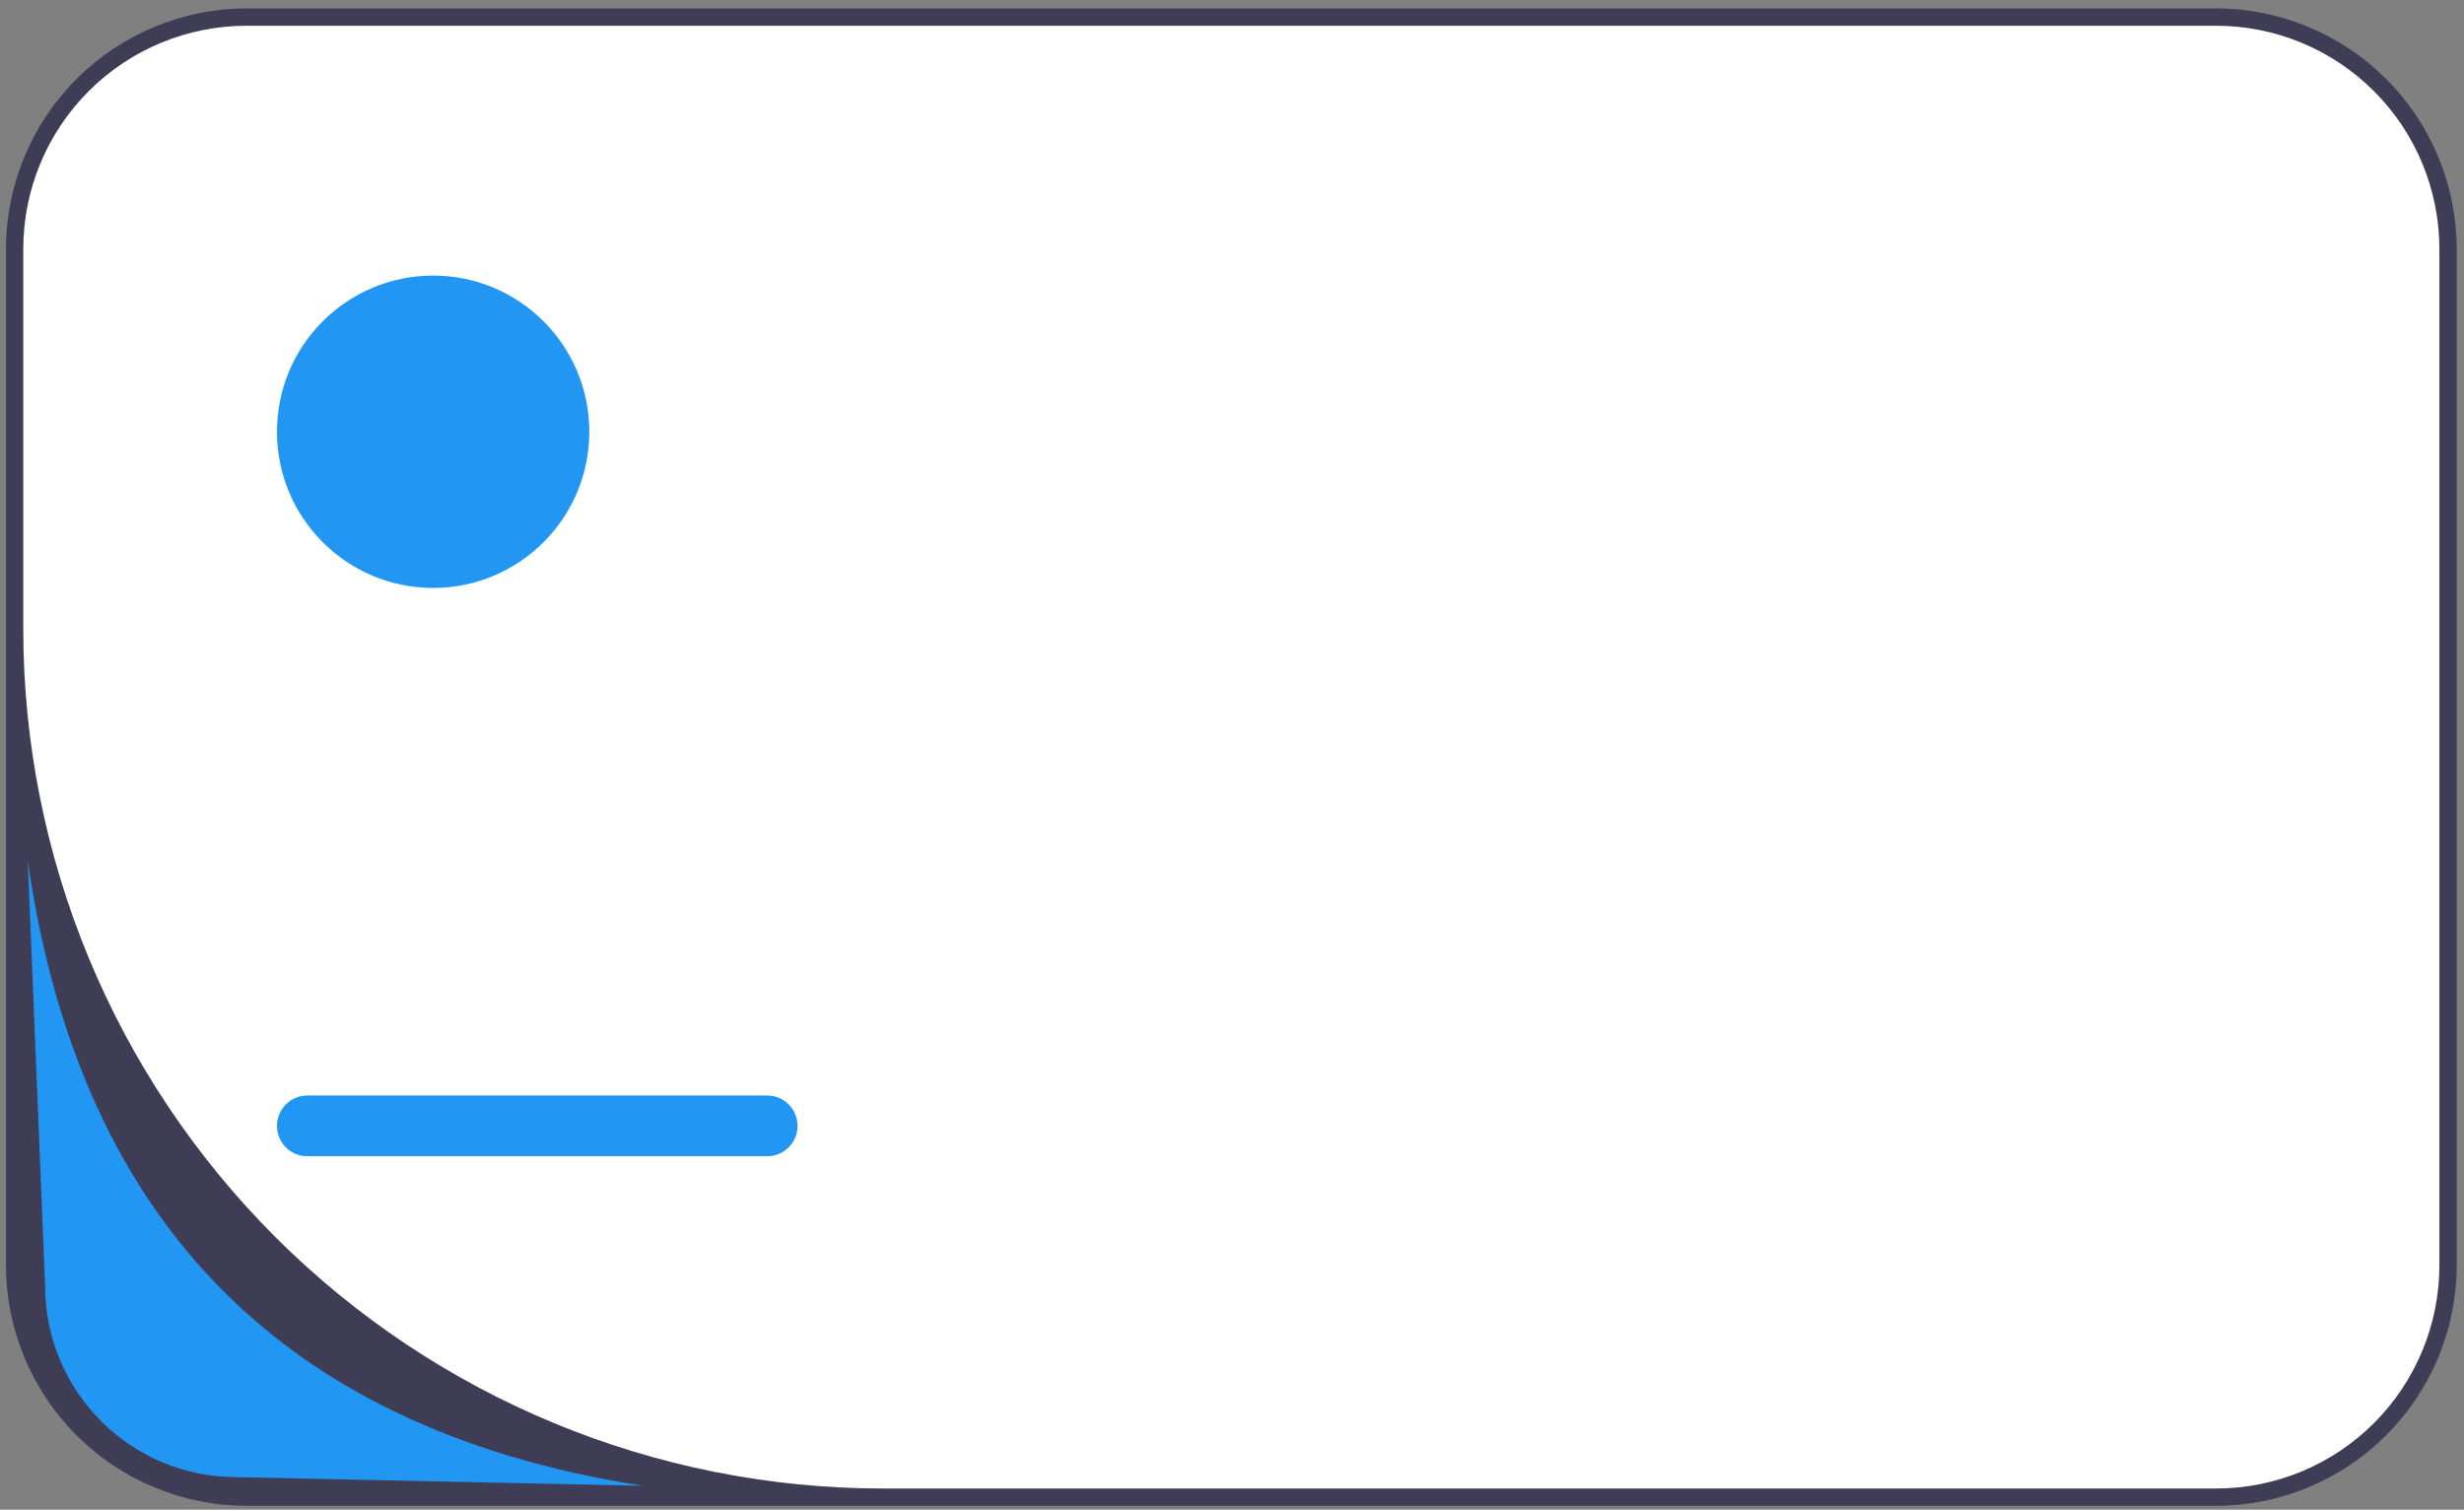 <svg width="284" height="174" viewBox="0 0 284 174" fill="none" xmlns="http://www.w3.org/2000/svg">
<rect x="0" y="0" width="284" height="174" fill="#808080" stroke="none"/>
<g clip-path="url(#clip0_181_3)">
<path d="M255.419 1.967H28.426C13.656 1.967 1.682 13.941 1.682 28.711V145.814C1.682 160.584 13.656 172.558 28.426 172.558H255.419C270.189 172.558 282.163 160.584 282.163 145.814V28.711C282.163 13.941 270.189 1.967 255.419 1.967Z" fill="white"/>
<path d="M255.419 173.558H28.426C21.071 173.55 14.019 170.624 8.817 165.423C3.616 160.221 0.69 153.169 0.682 145.814V28.711C0.69 21.356 3.616 14.304 8.817 9.102C14.019 3.901 21.071 0.975 28.426 0.967H255.419C262.775 0.976 269.827 3.901 275.028 9.103C280.229 14.304 283.155 21.356 283.163 28.711V145.814C283.155 153.169 280.229 160.221 275.028 165.423C269.827 170.624 262.775 173.55 255.419 173.558ZM28.426 2.967C21.599 2.967 15.05 5.679 10.222 10.508C5.394 15.335 2.682 21.884 2.682 28.711V72.481C2.682 98.758 13.121 123.958 31.701 142.539C50.282 161.12 75.482 171.558 101.759 171.558H255.419C262.247 171.558 268.795 168.846 273.623 164.018C278.451 159.19 281.163 152.642 281.163 145.814V28.711C281.163 25.331 280.497 21.983 279.203 18.86C277.91 15.736 276.013 12.898 273.623 10.508C271.232 8.117 268.394 6.221 265.271 4.927C262.147 3.633 258.8 2.967 255.419 2.967L28.426 2.967Z" fill="#3F3D56"/>
<path d="M88.423 126.263H35.423C33.49 126.263 31.923 127.83 31.923 129.763C31.923 131.696 33.49 133.263 35.423 133.263H88.423C90.356 133.263 91.923 131.696 91.923 129.763C91.923 127.83 90.356 126.263 88.423 126.263Z" fill="#2196F3"/>
<path d="M49.923 67.763C59.864 67.763 67.923 59.704 67.923 49.763C67.923 39.821 59.864 31.763 49.923 31.763C39.981 31.763 31.923 39.821 31.923 49.763C31.923 59.704 39.981 67.763 49.923 67.763Z" fill="#2196F3"/>
<path d="M74.072 171.247L27.194 170.247C21.363 170.239 15.773 167.918 11.65 163.794C7.528 159.67 5.209 154.079 5.202 148.247L3.202 99.235C8.958 139.193 31.078 164.54 74.072 171.247Z" fill="#2196F3"/>
</g>
<defs>
<clipPath id="clip0_181_3">
<rect width="284" height="174" fill="white"/>
</clipPath>
</defs>
</svg>
